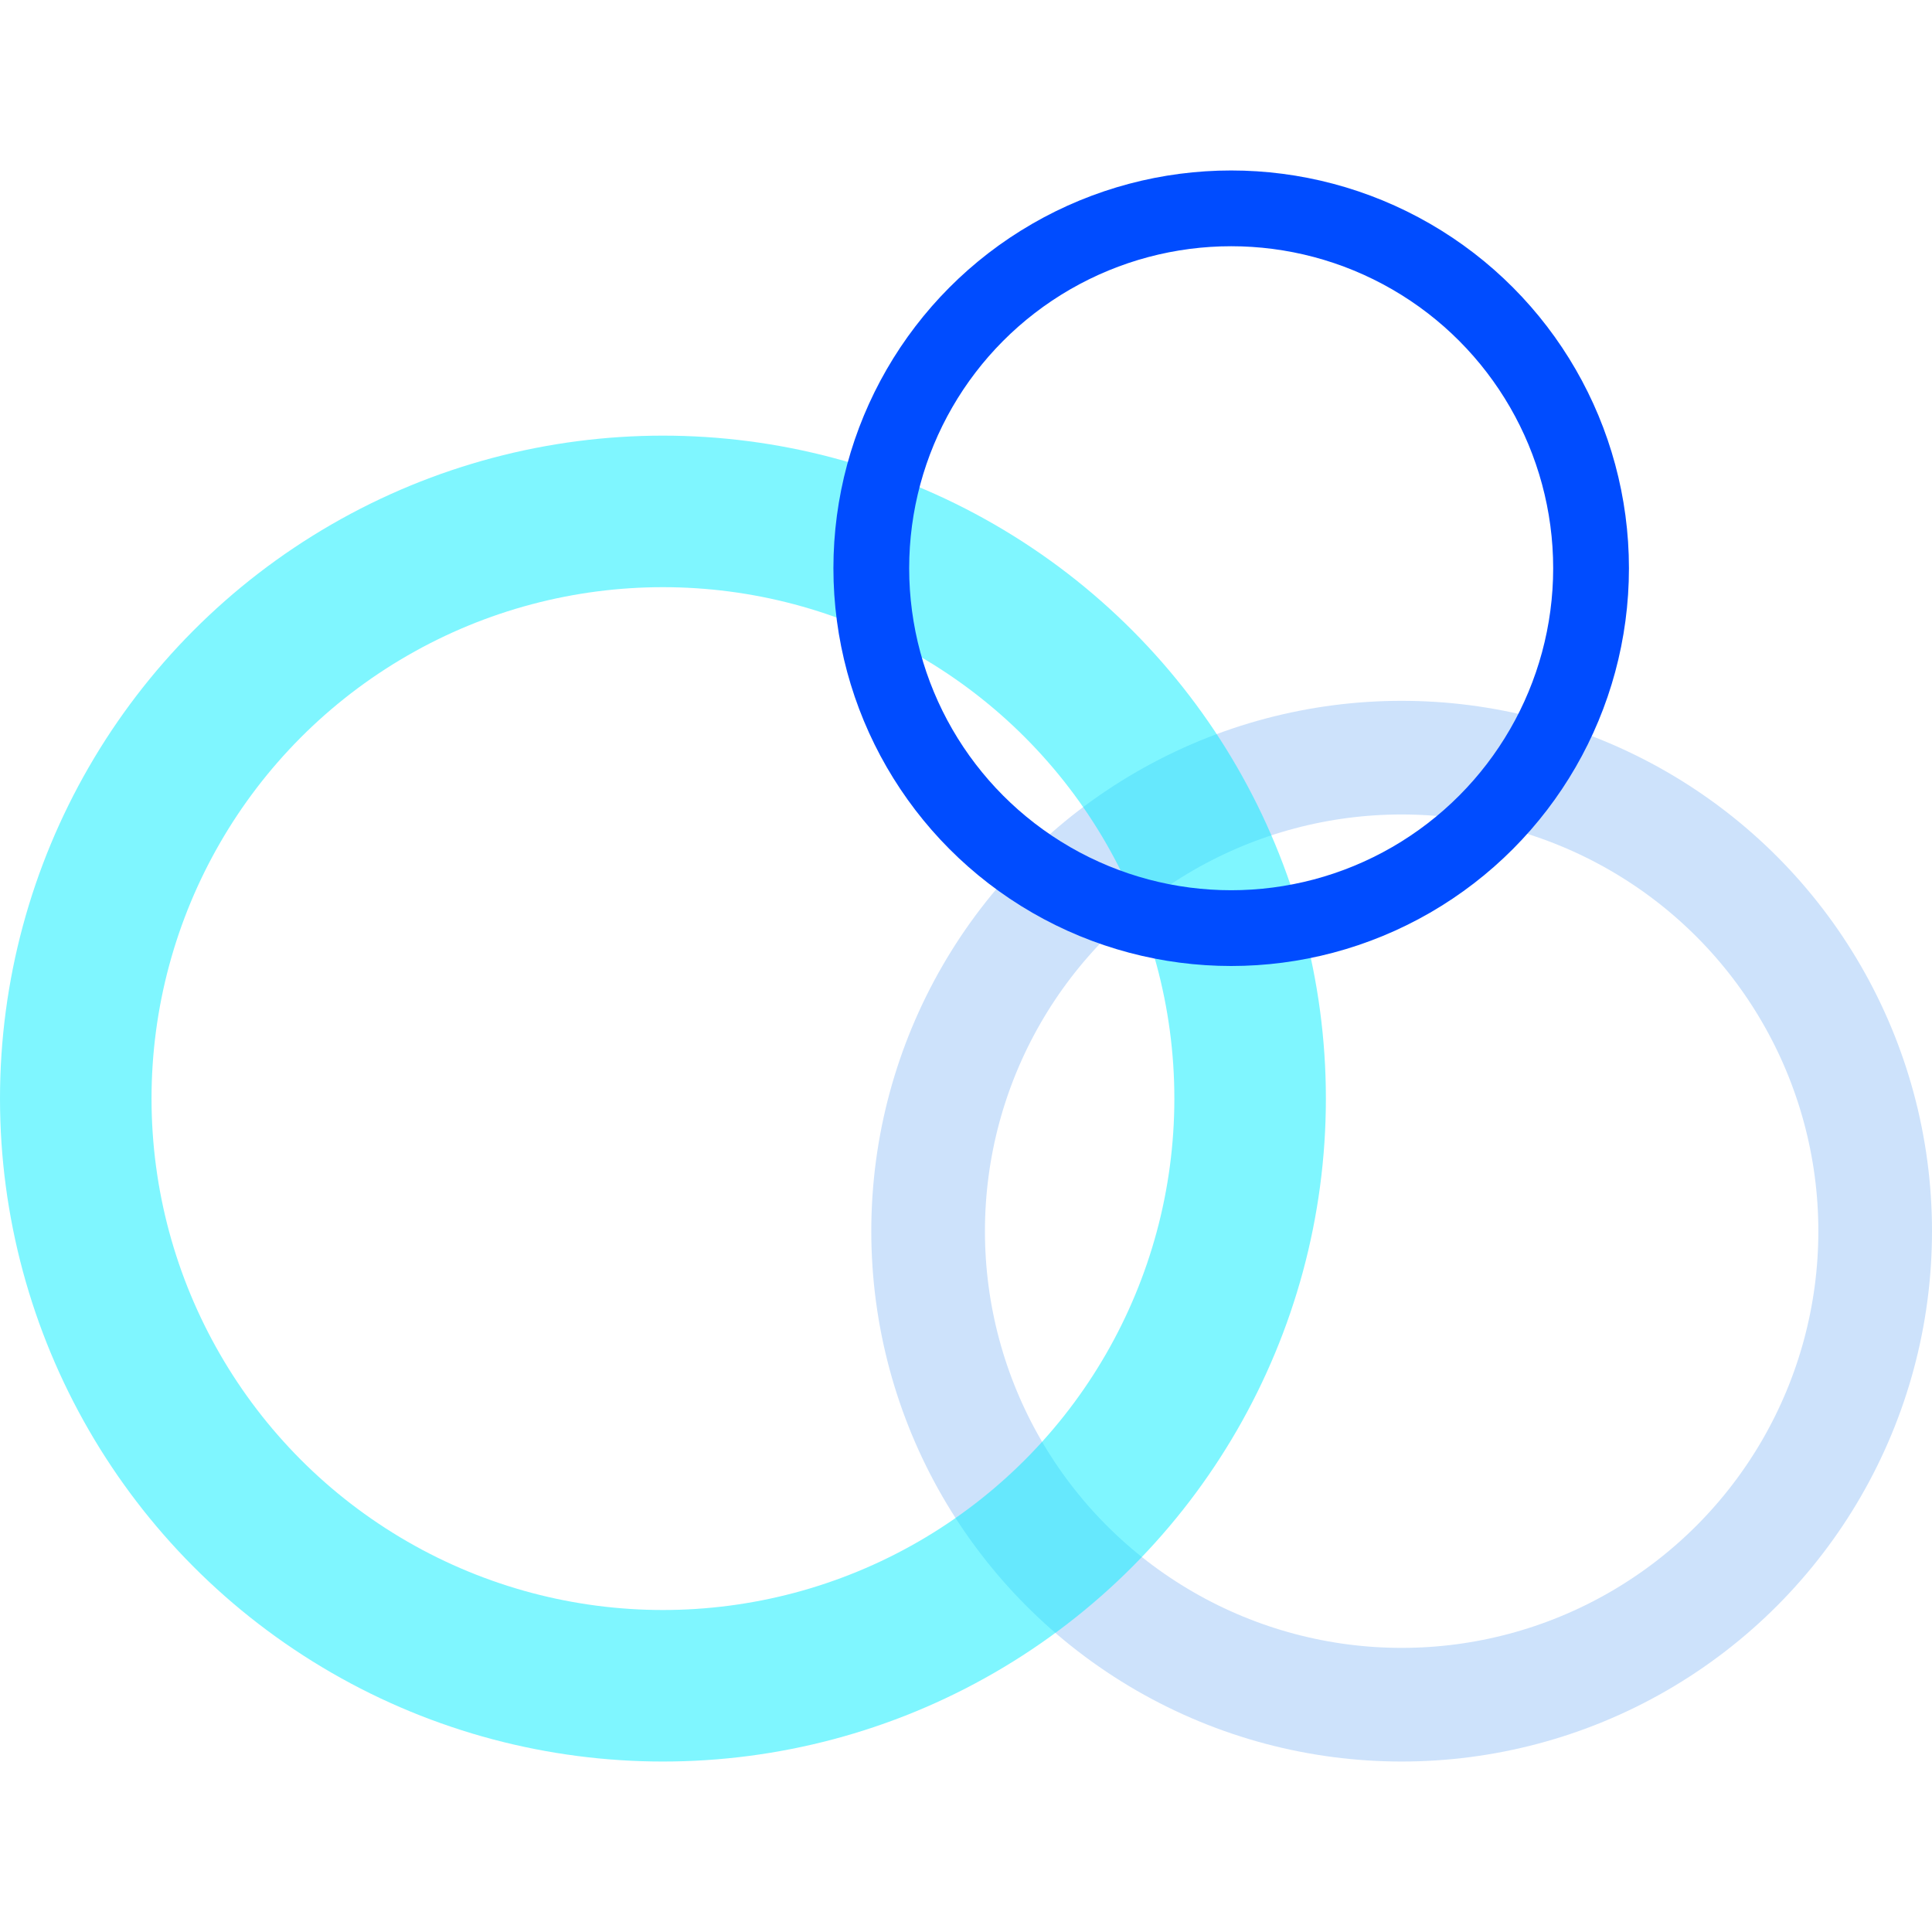 <svg xmlns="http://www.w3.org/2000/svg" width="40" height="40" viewBox="0 0 51 42"><defs><style>.a,.b,.c,.e{fill:none;}.a{stroke:#cde2fb;stroke-width:3px;}.b{stroke:#00edff;stroke-width:4px;opacity:0.5;}.c{stroke:#004cff;stroke-width:2px;}.d{stroke:none;}</style></defs><g transform="translate(-1294 -3378)"><g transform="translate(1294 3378)"><g class="a" transform="translate(51 42) rotate(180)"><circle class="d" cx="14" cy="14" r="14"/><circle class="e" cx="14" cy="14" r="12.5"/></g><g class="b" transform="translate(35 42) rotate(180)"><circle class="d" cx="17.5" cy="17.5" r="17.5"/><circle class="e" cx="17.5" cy="17.5" r="15.5"/></g><g class="c" transform="translate(43 21) rotate(180)"><circle class="d" cx="10.5" cy="10.5" r="10.5"/><circle class="e" cx="10.5" cy="10.5" r="9.5"/></g></g></g></svg>